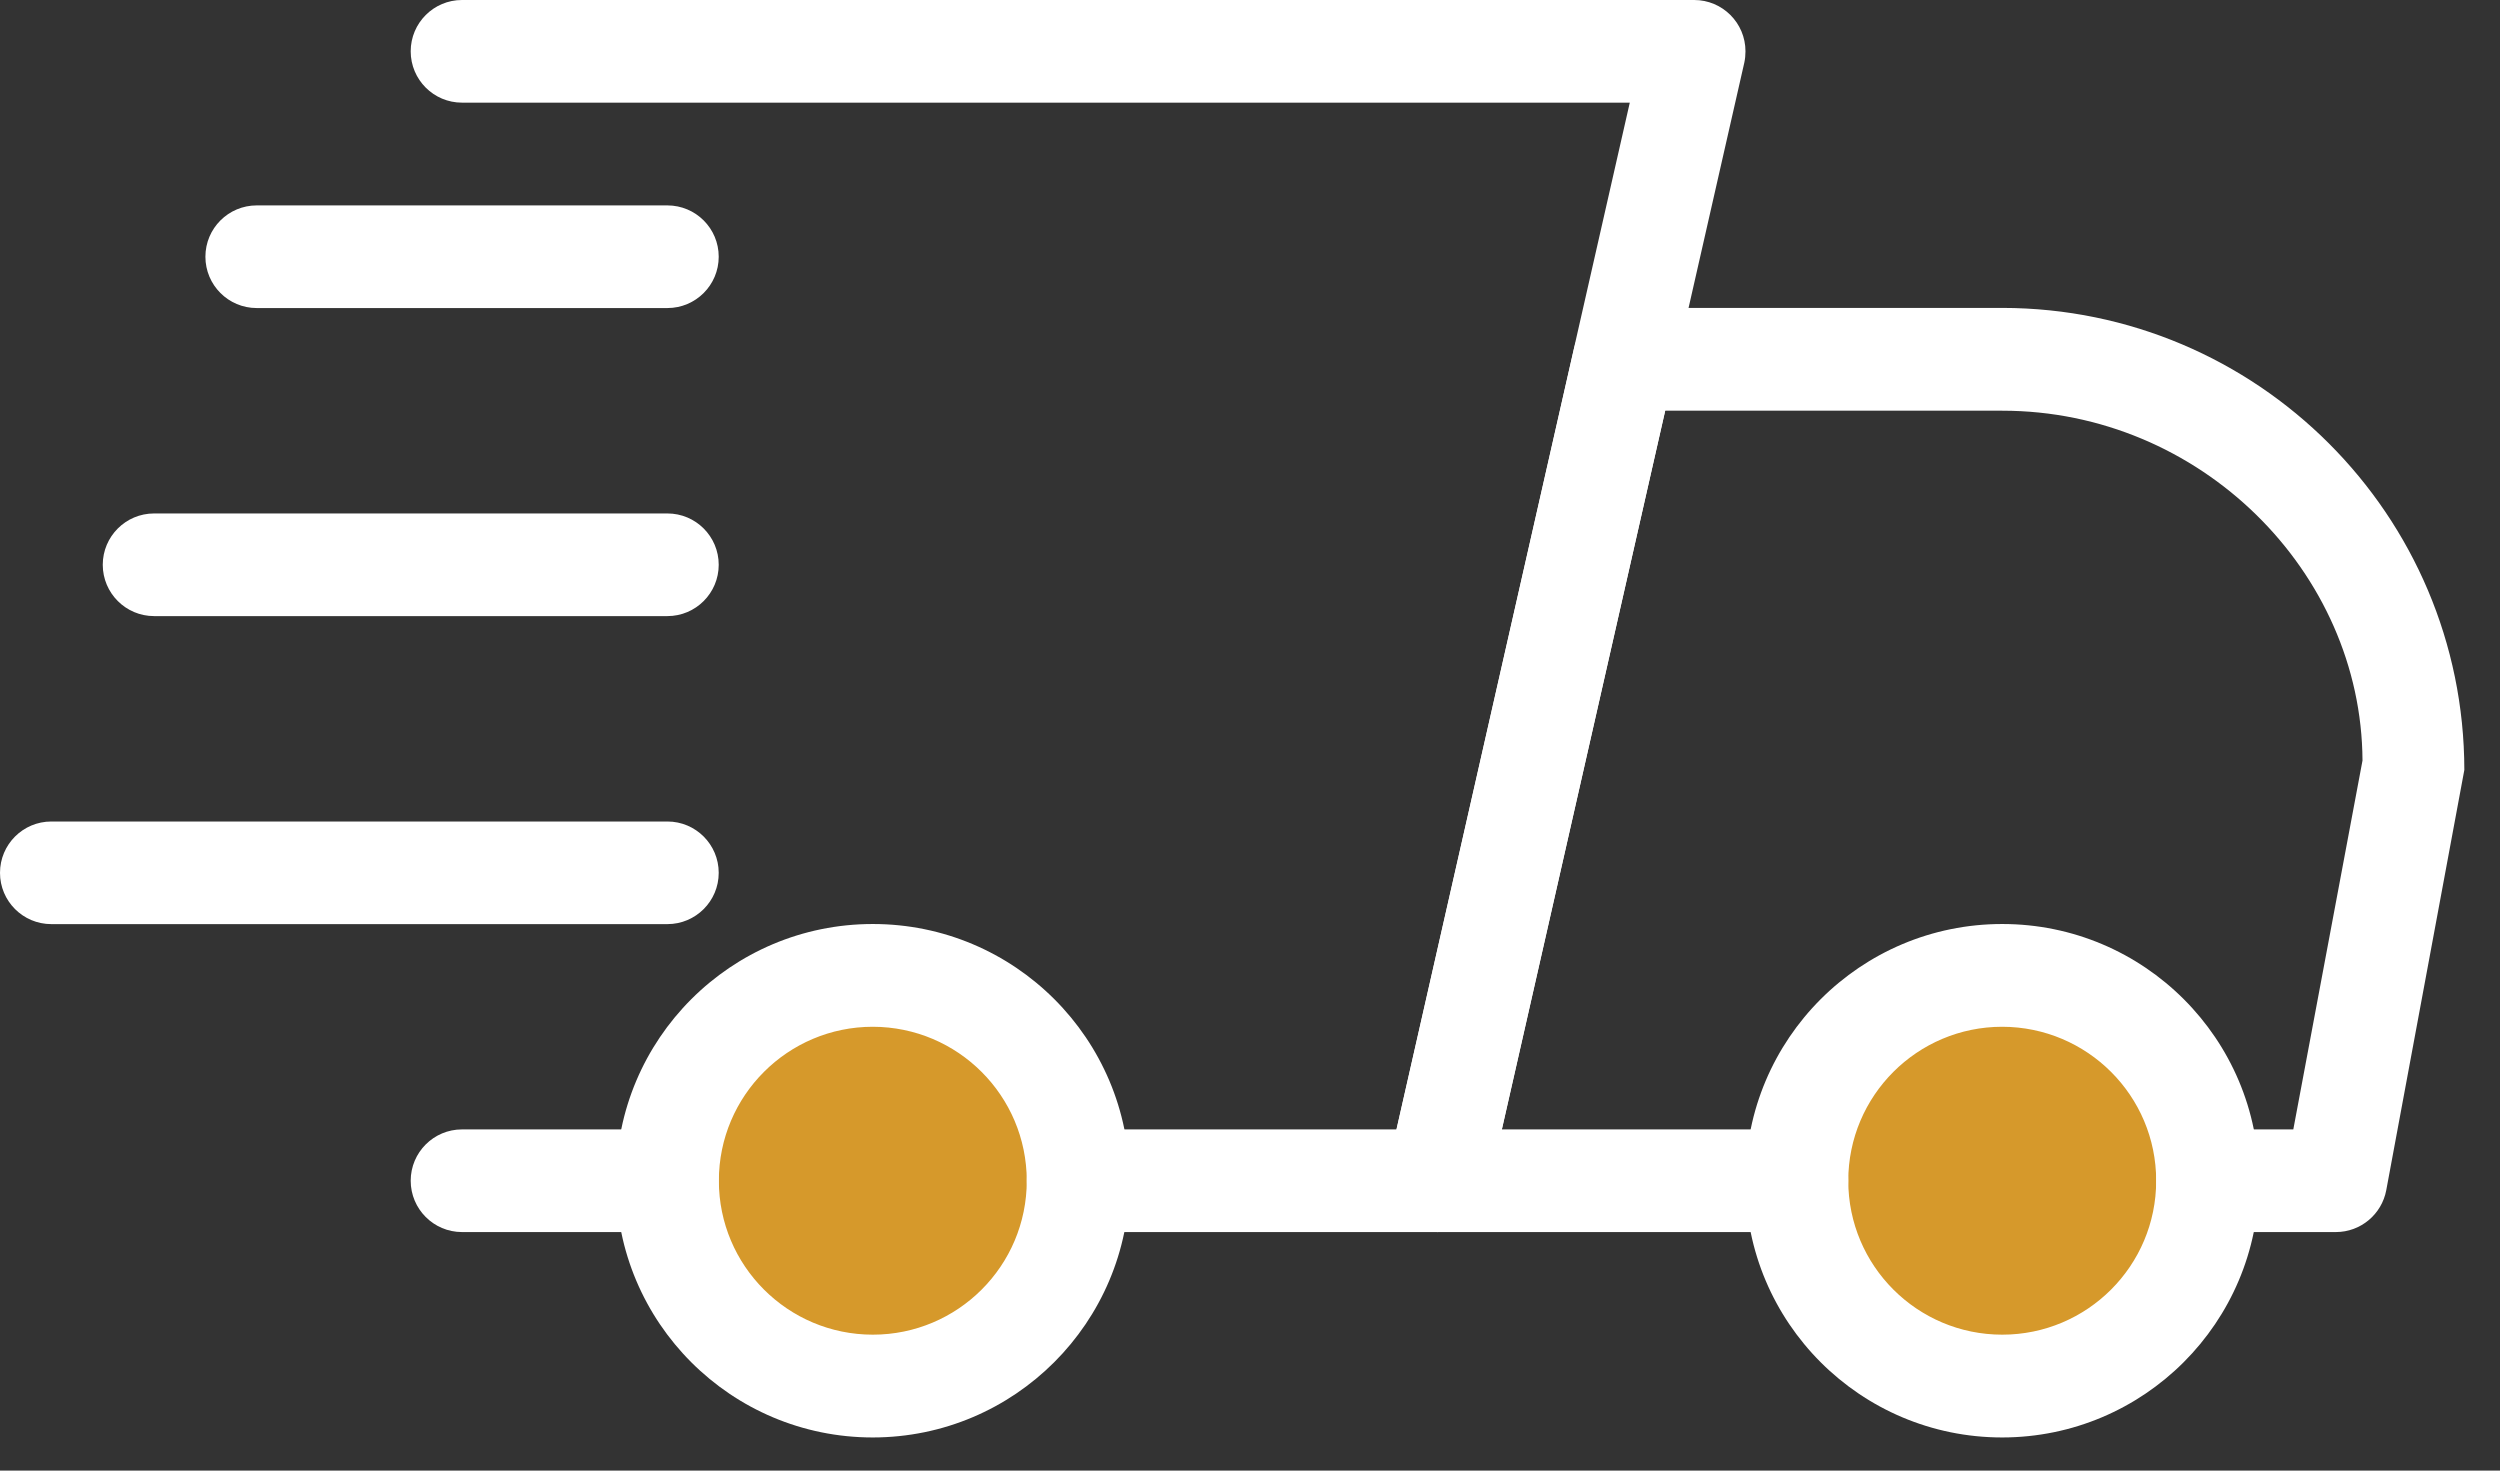 <svg width="68" height="40" viewBox="0 0 68 40" fill="none" xmlns="http://www.w3.org/2000/svg">
<rect x="0" y="0" width="68" height="40" fill="#333333" stroke="none"/>
<path d="M24.02 37.983C27.106 37.983 29.608 35.481 29.608 32.396C29.608 29.31 27.106 26.809 24.02 26.809C20.935 26.809 18.433 29.31 18.433 32.396C18.433 35.481 20.935 37.983 24.02 37.983Z" fill="#D6992B"/>
<path d="M54.181 37.983C57.267 37.983 59.768 35.481 59.768 32.396C59.768 29.31 57.267 26.809 54.181 26.809C51.095 26.809 48.594 29.31 48.594 32.396C48.594 35.481 51.095 37.983 54.181 37.983Z" fill="#D6992B"/>
<path d="M18.154 33.512H12.566C11.796 33.512 11.171 32.886 11.171 32.116C11.171 31.345 11.796 30.72 12.566 30.72H18.154C18.924 30.72 19.549 31.345 19.549 32.116C19.549 32.886 18.924 33.512 18.154 33.512Z" fill="white"/>
<path d="M63.537 33.512H60.044C59.273 33.512 58.648 32.886 58.648 32.116C58.648 31.345 59.273 30.72 60.044 30.72H62.378L64.26 20.687C64.235 15.555 59.851 11.171 54.46 11.171H45.293L40.851 30.72H48.877C49.648 30.72 50.273 31.345 50.273 32.116C50.273 32.886 49.648 33.512 48.877 33.512H39.102C38.332 33.512 37.706 32.886 37.706 32.116C37.706 32.014 37.717 31.909 37.739 31.807L42.817 9.466C42.963 8.83 43.526 8.375 44.181 8.375H54.464C61.4 8.383 67.023 14.006 67.03 20.942L64.907 32.37C64.784 33.032 64.206 33.512 63.537 33.512Z" fill="white"/>
<path d="M54.461 39.099C50.604 39.099 47.478 35.973 47.478 32.116C47.478 28.259 50.604 25.133 54.461 25.133C58.318 25.133 61.444 28.259 61.444 32.116C61.44 35.973 58.314 39.095 54.461 39.099ZM54.461 27.928C52.149 27.928 50.273 29.804 50.273 32.116C50.273 34.428 52.149 36.303 54.461 36.303C56.773 36.303 58.648 34.428 58.648 32.116C58.648 29.804 56.773 27.932 54.461 27.928Z" fill="white"/>
<path d="M18.153 8.379H6.983C6.212 8.379 5.587 7.754 5.587 6.983C5.587 6.212 6.212 5.587 6.983 5.587H18.153C18.924 5.587 19.549 6.212 19.549 6.983C19.549 7.754 18.924 8.379 18.153 8.379Z" fill="white"/>
<path d="M18.154 16.758H4.191C3.421 16.758 2.795 16.132 2.795 15.362C2.795 14.591 3.421 13.966 4.191 13.966H18.154C18.924 13.966 19.549 14.591 19.549 15.362C19.549 16.132 18.924 16.758 18.154 16.758Z" fill="white"/>
<path d="M18.154 25.136H1.396C0.625 25.136 0 24.511 0 23.741C0 22.97 0.625 22.345 1.396 22.345H18.154C18.924 22.345 19.549 22.97 19.549 23.741C19.549 24.511 18.924 25.136 18.154 25.136Z" fill="white"/>
<path d="M39.099 33.512H29.324C28.553 33.512 27.928 32.886 27.928 32.116C27.928 31.345 28.553 30.72 29.324 30.72H37.983L44.33 2.792H12.566C11.796 2.792 11.171 2.167 11.171 1.396C11.171 0.625 11.796 0 12.566 0H46.082C46.852 0 47.477 0.625 47.477 1.396C47.477 1.501 47.467 1.603 47.445 1.705L40.462 32.425C40.32 33.061 39.753 33.515 39.099 33.512Z" fill="white"/>
<path d="M23.741 39.099C19.884 39.099 16.758 35.973 16.758 32.116C16.758 28.259 19.884 25.133 23.741 25.133C27.598 25.133 30.724 28.259 30.724 32.116C30.717 35.973 27.594 39.095 23.741 39.099ZM23.741 27.928C21.429 27.928 19.553 29.804 19.553 32.116C19.553 34.428 21.429 36.303 23.741 36.303C26.053 36.303 27.928 34.428 27.928 32.116C27.925 29.804 26.053 27.932 23.741 27.928Z" fill="white"/>
</svg>
